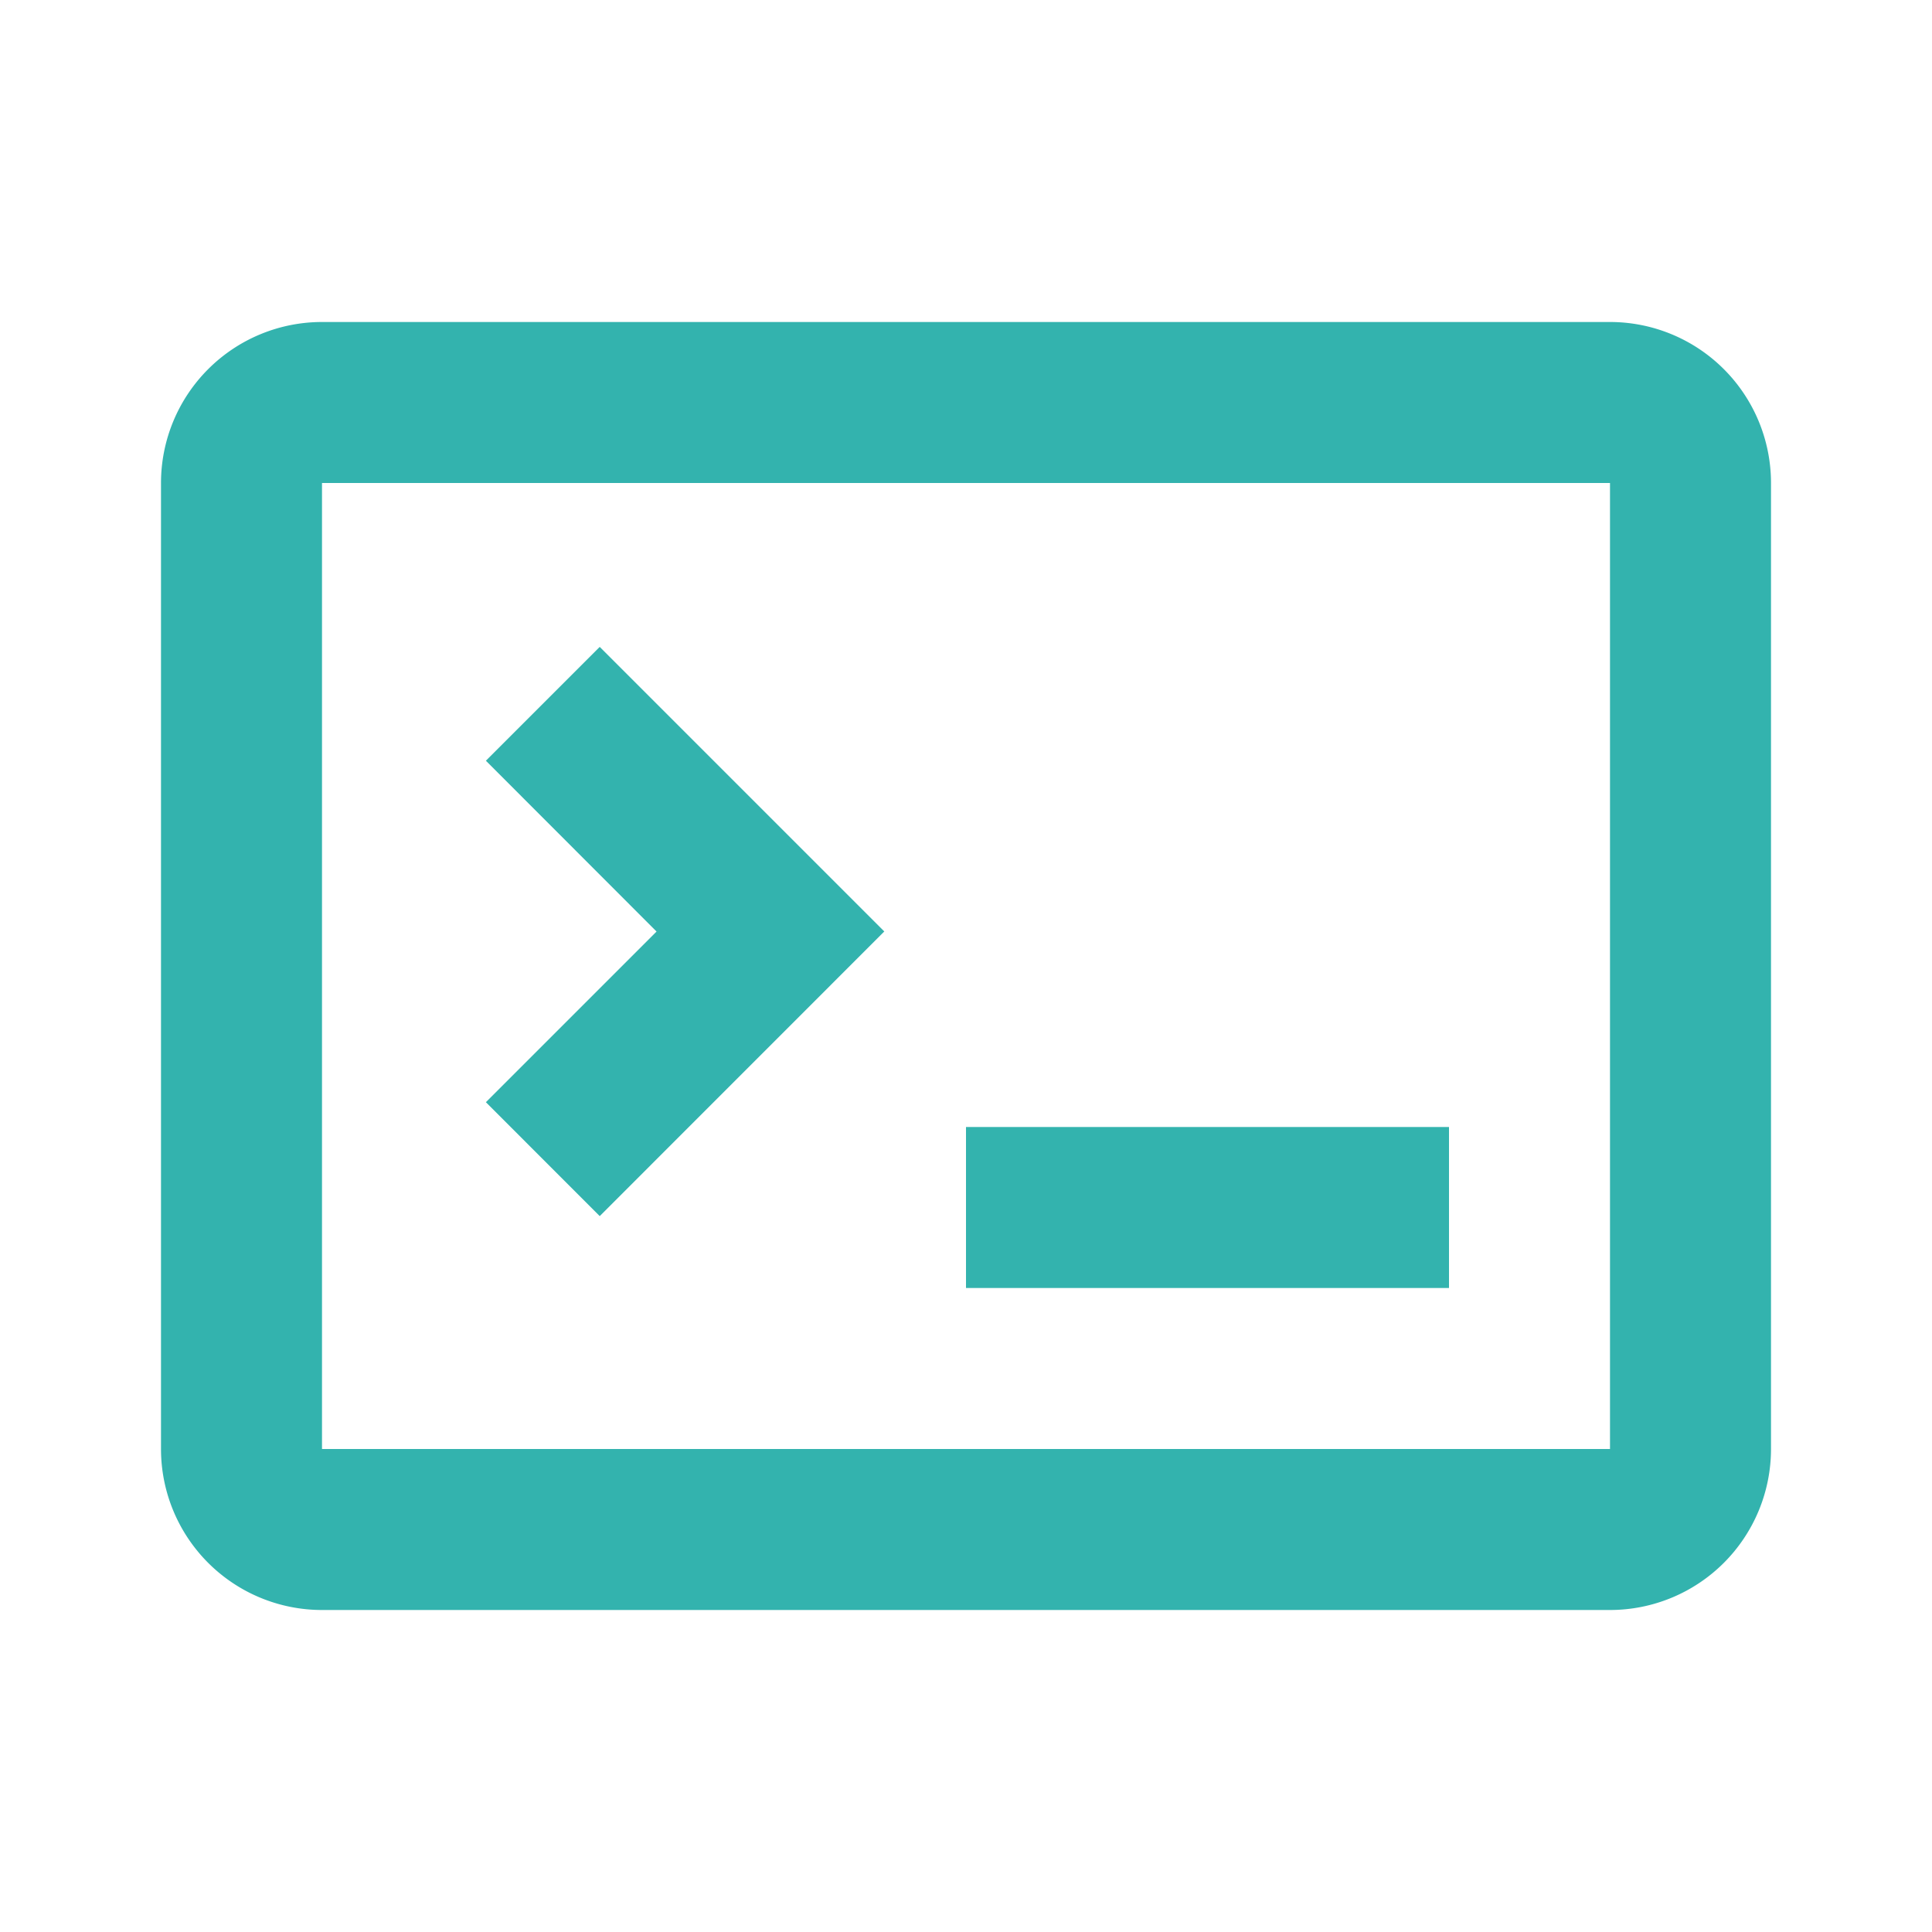 <svg class="svg-icon" style="width: 1em; height: 1em;vertical-align: middle;fill: currentColor;overflow: hidden;" viewBox="0 0 1024 1024" version="1.1" xmlns="http://www.w3.org/2000/svg"><path d="M170.667 170.667h682.667a85.333 85.333 0 0 1 85.333 85.333v512a85.333 85.333 0 0 1-85.333 85.333H170.667a85.333 85.333 0 0 1-85.333-85.333V256a85.333 85.333 0 0 1 85.333-85.333z m0 85.333v512h682.667V256H170.667z m341.333 341.333h256v85.333h-256v-85.333z m-43.307-103.637L317.867 644.565l-60.331-60.373 90.453-90.453-90.453-90.539L317.867 342.869l150.827 150.827z" fill="#33B3AE" /></svg>
